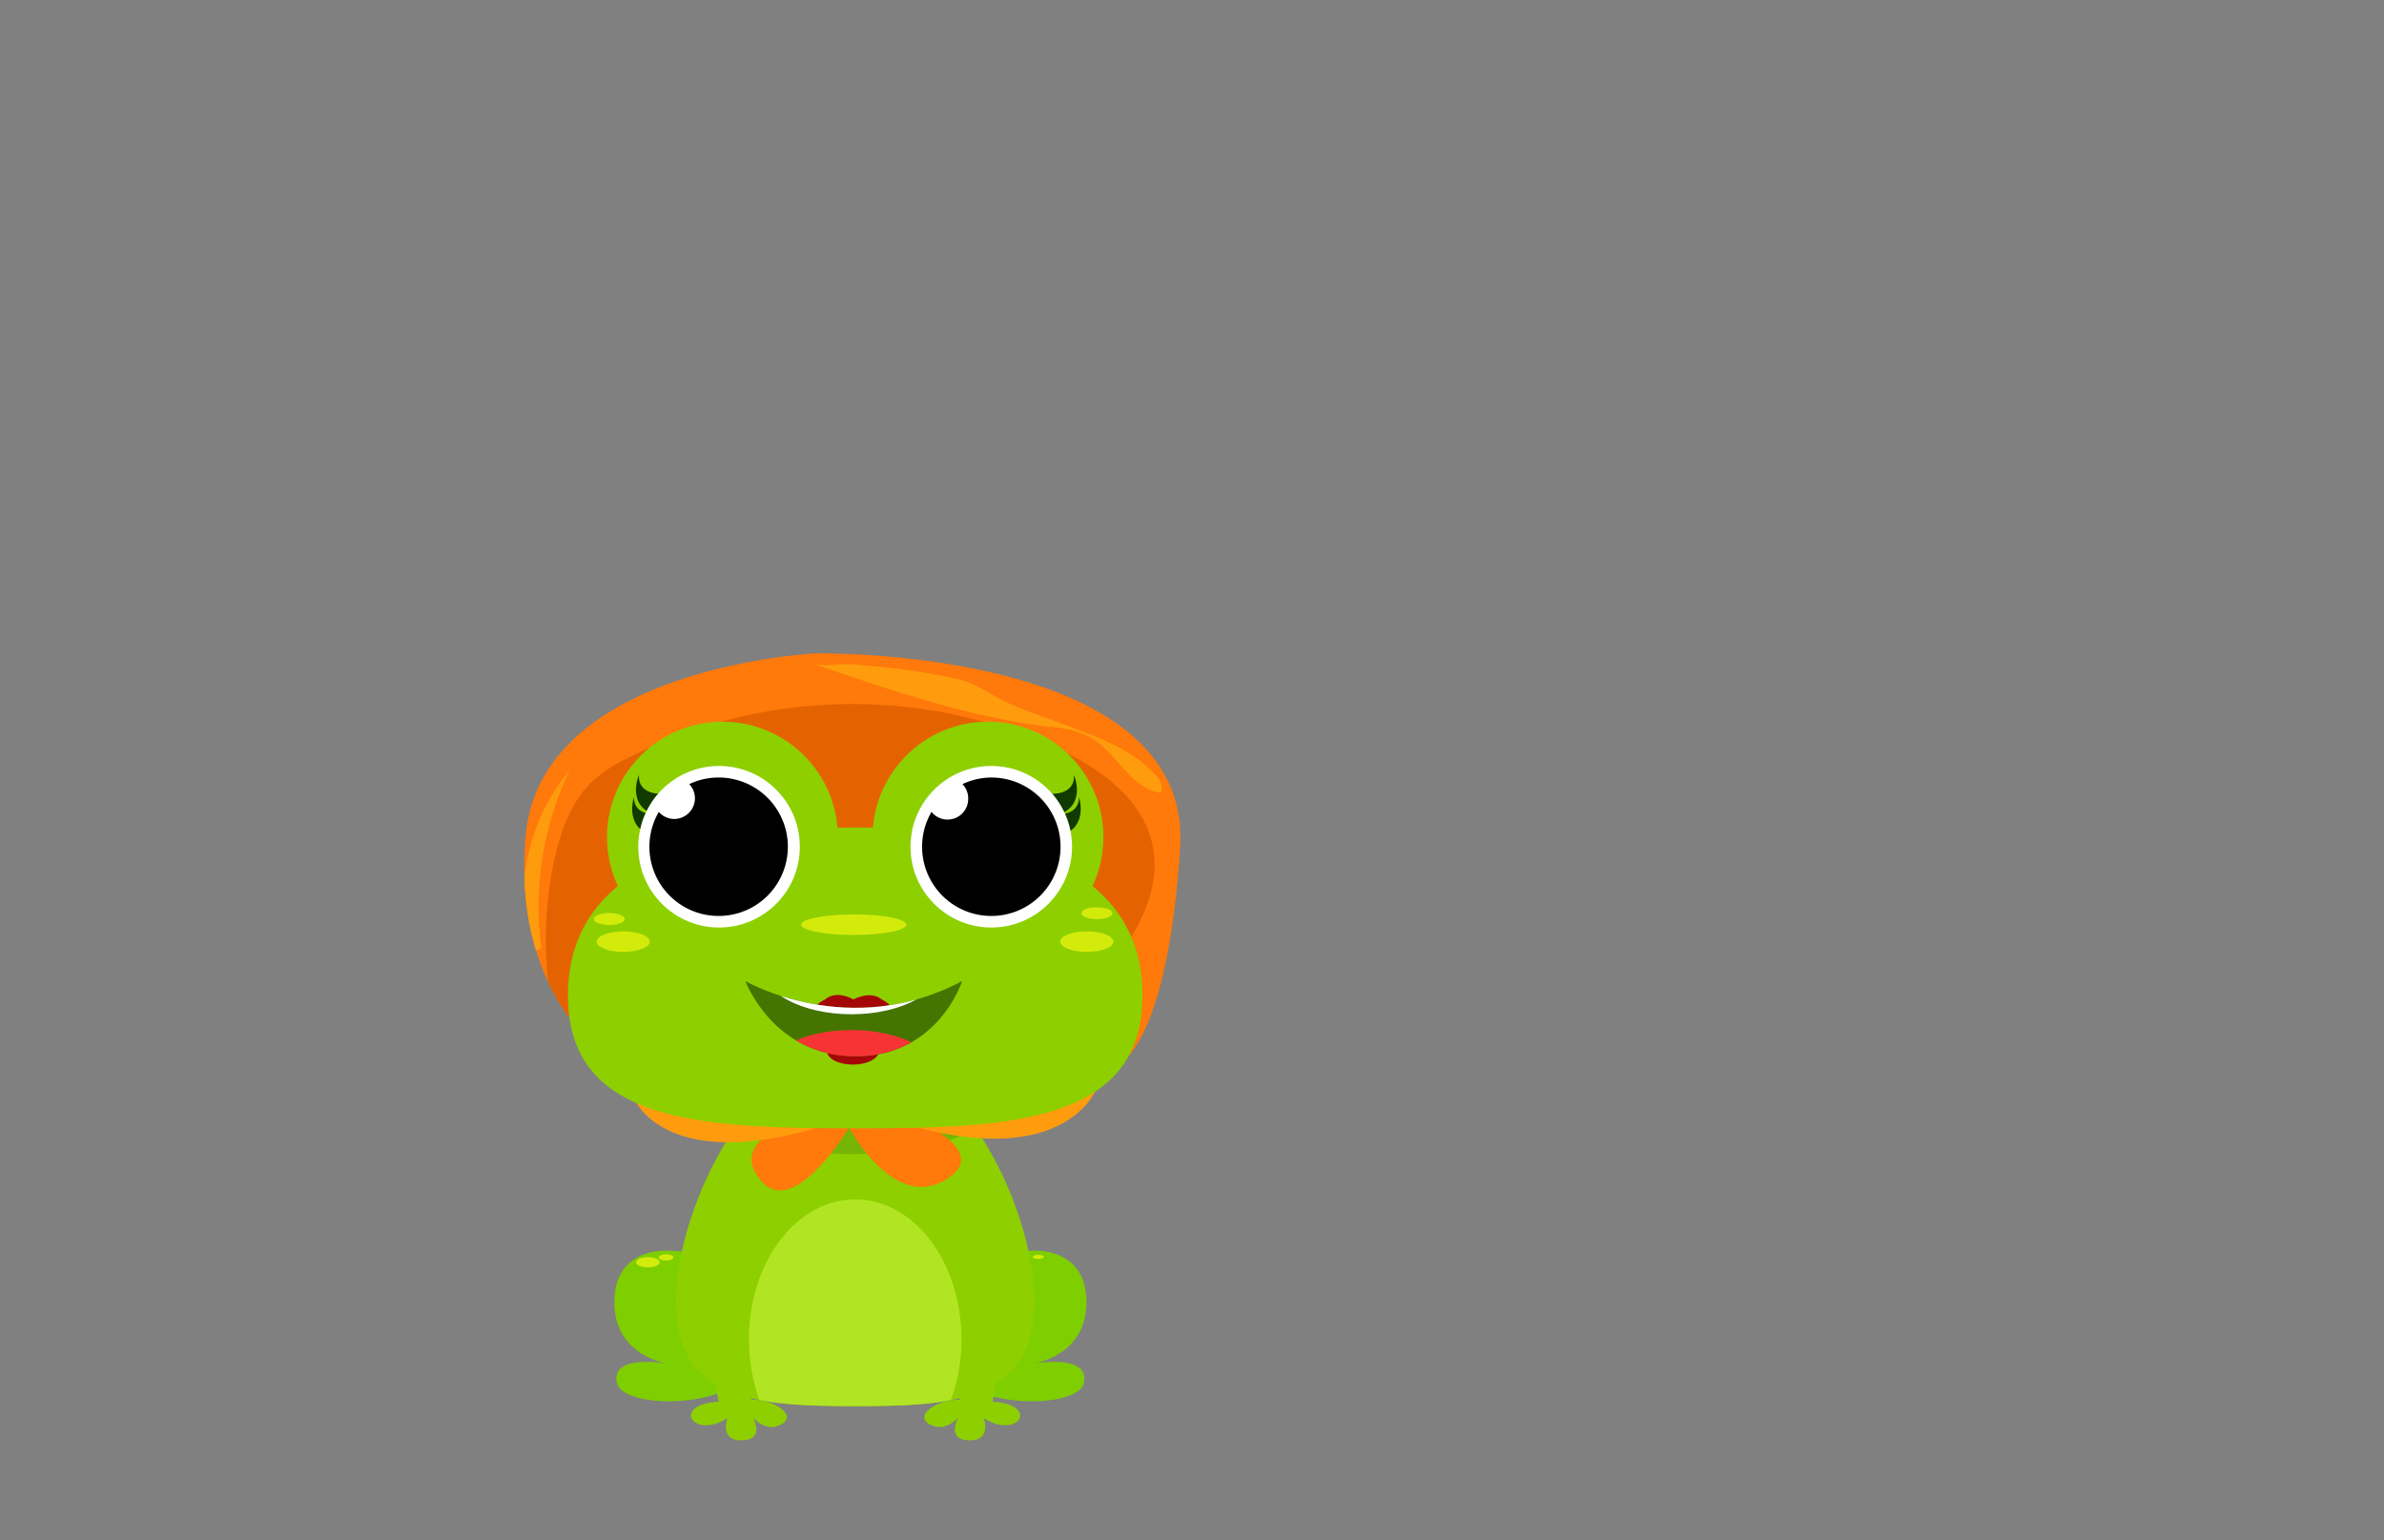 <svg id="Layer_1" data-name="Layer 1" xmlns="http://www.w3.org/2000/svg" xmlns:xlink="http://www.w3.org/1999/xlink" viewBox="0 0 260 168"><rect x="0" y="0" width="260" height="168" fill="#808080" stroke="none"/><defs><style>.cls-1{fill:#ff790b;}.cls-2{fill:#8ecf00;}.cls-3{fill:#457500;}.cls-4{clip-path:url(#clip-path);}.cls-5{fill:#e56200;}.cls-6{fill:#ff9c0d;}.cls-7{fill:#7ece00;}.cls-8{fill:#d3eb0b;}.cls-9{clip-path:url(#clip-path-2);}.cls-10{fill:#75b506;}.cls-11{fill:#b1e523;}.cls-12{fill:#113a00;}.cls-13{fill:#fff;}.cls-14{fill:#a50707;}.cls-15{clip-path:url(#clip-path-3);}.cls-16{fill:#f73434;}</style><clipPath id="clip-path"><path class="cls-1" d="M89,71.26S58.9,72.66,57.32,91.21s10.15,24.84,10.15,24.84h54.59s5.27-2.14,6.65-23.62C130.1,70.56,89,71.26,89,71.26Z"/></clipPath><clipPath id="clip-path-2"><path class="cls-2" d="M112.81,142c0,10.79-8.75,11.36-19.54,11.36S73.73,152.76,73.73,142s8.75-27.73,19.54-27.73S112.81,131.17,112.81,142Z"/></clipPath><clipPath id="clip-path-3"><path class="cls-3" d="M81.29,107s11.32,6.56,23.64,0c0,0-2.59,8.21-11.6,8.21S81.29,107,81.29,107Z"/></clipPath></defs><path class="cls-1" d="M89,71.26S58.9,72.66,57.32,91.21s10.15,24.84,10.15,24.84h54.59s5.27-2.14,6.65-23.62C130.1,70.56,89,71.26,89,71.26Z"/><g class="cls-4"><path class="cls-5" d="M60.54,93.44c.69-3,1.82-6.14,4.11-8.27a16,16,0,0,1,3.62-2.4,54,54,0,0,1,46.85-1.23c4.71,2.16,9.49,5.54,10.57,10.61s-1.9,10.13-5.31,14.06a33.75,33.75,0,0,1-5.62,5.33,33.31,33.31,0,0,1-15.55,5.71,99.15,99.15,0,0,1-16.71.27l-10.11-.4a30.67,30.67,0,0,0-5,0,10.64,10.64,0,0,1-3.23.24C62,117,61.41,115,60.9,113.08a41.59,41.59,0,0,1-1.35-9.27A40.61,40.61,0,0,1,60.54,93.44Z"/><path class="cls-6" d="M88.49,72.32c8.44,2.91,17,5.84,25.81,6.94a12.91,12.91,0,0,1,4.19.94A8.78,8.78,0,0,1,121,82.13c1.65,1.74,3.18,4,5.54,4.33.41-.57,0-1.36-.48-1.89-2.32-2.61-5.72-3.94-9-5.18-2.54-1-5.24-1.77-7.68-3-1.64-.8-2.89-1.82-4.71-2.27a65.28,65.28,0,0,0-8.11-1.33c-1.37-.15-2.73-.27-4.1-.36C91.45,72.41,89.36,72.75,88.49,72.32Z"/><path class="cls-6" d="M57.05,106a43.17,43.17,0,0,1,.33-11.58,22.07,22.07,0,0,1,4.76-10.46,34.63,34.63,0,0,0-3.09,19.54,8.51,8.51,0,0,1-5.65-.75"/></g><path class="cls-7" d="M112.49,136.41s5.88-.56,6,5.45-5.74,6.86-5.74,6.86,6.16-1.12,5.46,2.1-14.55,2.65-14.13-2.24S104.52,136.41,112.49,136.41Z"/><ellipse class="cls-8" cx="113.23" cy="137.08" rx="0.6" ry="0.22"/><path class="cls-7" d="M73,136.41s-5.88-.56-6,5.45,5.74,6.86,5.74,6.86-6.16-1.12-5.46,2.1,14.55,2.65,14.13-2.24S81,136.41,73,136.41Z"/><ellipse class="cls-8" cx="70.66" cy="137.67" rx="1.29" ry="0.56"/><ellipse class="cls-8" cx="72.65" cy="137.14" rx="0.8" ry="0.34"/><path class="cls-2" d="M112.81,142c0,10.79-8.75,11.36-19.54,11.36S73.73,152.76,73.73,142s8.75-27.73,19.54-27.73S112.81,131.17,112.81,142Z"/><g class="cls-9"><ellipse class="cls-10" cx="92.99" cy="117.05" rx="18.67" ry="8.82"/><ellipse class="cls-11" cx="93.27" cy="146.06" rx="11.59" ry="15.25"/></g><path class="cls-1" d="M85.51,122.88s-6,2-2.41,6S92.59,123,92.59,123s4.75,8.89,10.32,5.8-2.86-6.55-2.86-6.55S88.83,121.14,85.51,122.88Z"/><path class="cls-6" d="M69.24,119.94s3.17,7.83,19.59,3.16Z"/><path class="cls-6" d="M119.44,119s-3.38,8.38-19.84,3.85Z"/><path class="cls-2" d="M124.6,108.55c0,13.74-14,14.52-31.33,14.52s-31.33-.78-31.33-14.52,14-18.3,31.33-18.3S124.6,94.81,124.6,108.55Z"/><circle class="cls-2" cx="78.79" cy="91.3" r="12.59"/><circle class="cls-2" cx="107.75" cy="91.3" r="12.59"/><ellipse class="cls-8" cx="67.97" cy="102.7" rx="2.9" ry="1.12"/><ellipse class="cls-8" cx="118.53" cy="102.7" rx="2.9" ry="1.12"/><ellipse class="cls-8" cx="66.44" cy="100.23" rx="1.69" ry="0.65"/><ellipse class="cls-8" cx="119.63" cy="99.6" rx="1.69" ry="0.65"/><ellipse class="cls-8" cx="93.11" cy="100.85" rx="5.74" ry="1.12"/><path class="cls-2" d="M76.11,142l2.27,10.88s-2.18,0-2.89,1.07,1.36,2.37,3.84.71c0,0-.92,2.52,1.63,2.43s1.14-2.52,1.14-2.52,1.38,1.75,3.13.77-.76-2.71-3.28-2.68c0,0-.74-6.93-.82-10.54s-.95-5.89-3.12-6S75.72,140.32,76.11,142Z"/><path class="cls-2" d="M110.52,142l-2.28,10.88s2.19,0,2.89,1.07-1.35,2.37-3.84.71c0,0,.92,2.52-1.63,2.43s-1.13-2.52-1.13-2.52-1.39,1.75-3.14.77.77-2.71,3.29-2.68c0,0,.74-6.93.82-10.54s.94-5.89,3.11-6S110.91,140.32,110.52,142Z"/><path class="cls-12" d="M72.28,86.58s-2.76.2-2.59-2.07c0,0-1.6,3.57,2.21,4.53Z"/><path class="cls-12" d="M71.92,88.75s-2.73.49-2.79-1.8c0,0-1.23,3.72,2.66,4.29Z"/><path class="cls-12" d="M114.53,86.58s2.76.2,2.59-2.07c0,0,1.6,3.57-2.21,4.53Z"/><path class="cls-12" d="M114.9,88.75s2.72.49,2.78-1.8c0,0,1.23,3.72-2.65,4.29Z"/><circle class="cls-13" cx="78.42" cy="92.35" r="8.81"/><path d="M78.37,84.8a7.47,7.47,0,0,0-3.2.72,2.23,2.23,0,0,1,.62,1.54,2.26,2.26,0,0,1-2.25,2.26,2.23,2.23,0,0,1-1.69-.77,7.55,7.55,0,1,0,6.52-3.75Z"/><circle class="cls-13" cx="108.11" cy="92.35" r="8.81"/><path d="M108.17,84.8a7.43,7.43,0,0,0-3.2.72,2.23,2.23,0,0,1,.62,1.54,2.25,2.25,0,0,1-4,1.49,7.55,7.55,0,1,0,6.53-3.75Z"/><path class="cls-14" d="M97,109.56a4.12,4.12,0,0,0-.85-.56c-1.2-.94-2.78-.14-3.08,0-.3-.16-1.88-1-3.08,0a4.12,4.12,0,0,0-.85.56,7.95,7.95,0,0,0,7.86,0Z"/><ellipse class="cls-14" cx="93.02" cy="114.66" rx="2.82" ry="1.45"/><path class="cls-3" d="M81.29,107s11.32,6.56,23.64,0c0,0-2.59,8.21-11.6,8.21S81.29,107,81.29,107Z"/><g class="cls-15"><ellipse class="cls-16" cx="92.87" cy="117.69" rx="9.89" ry="5.35"/><ellipse class="cls-13" cx="92.87" cy="105.27" rx="9.89" ry="5.35"/></g></svg>